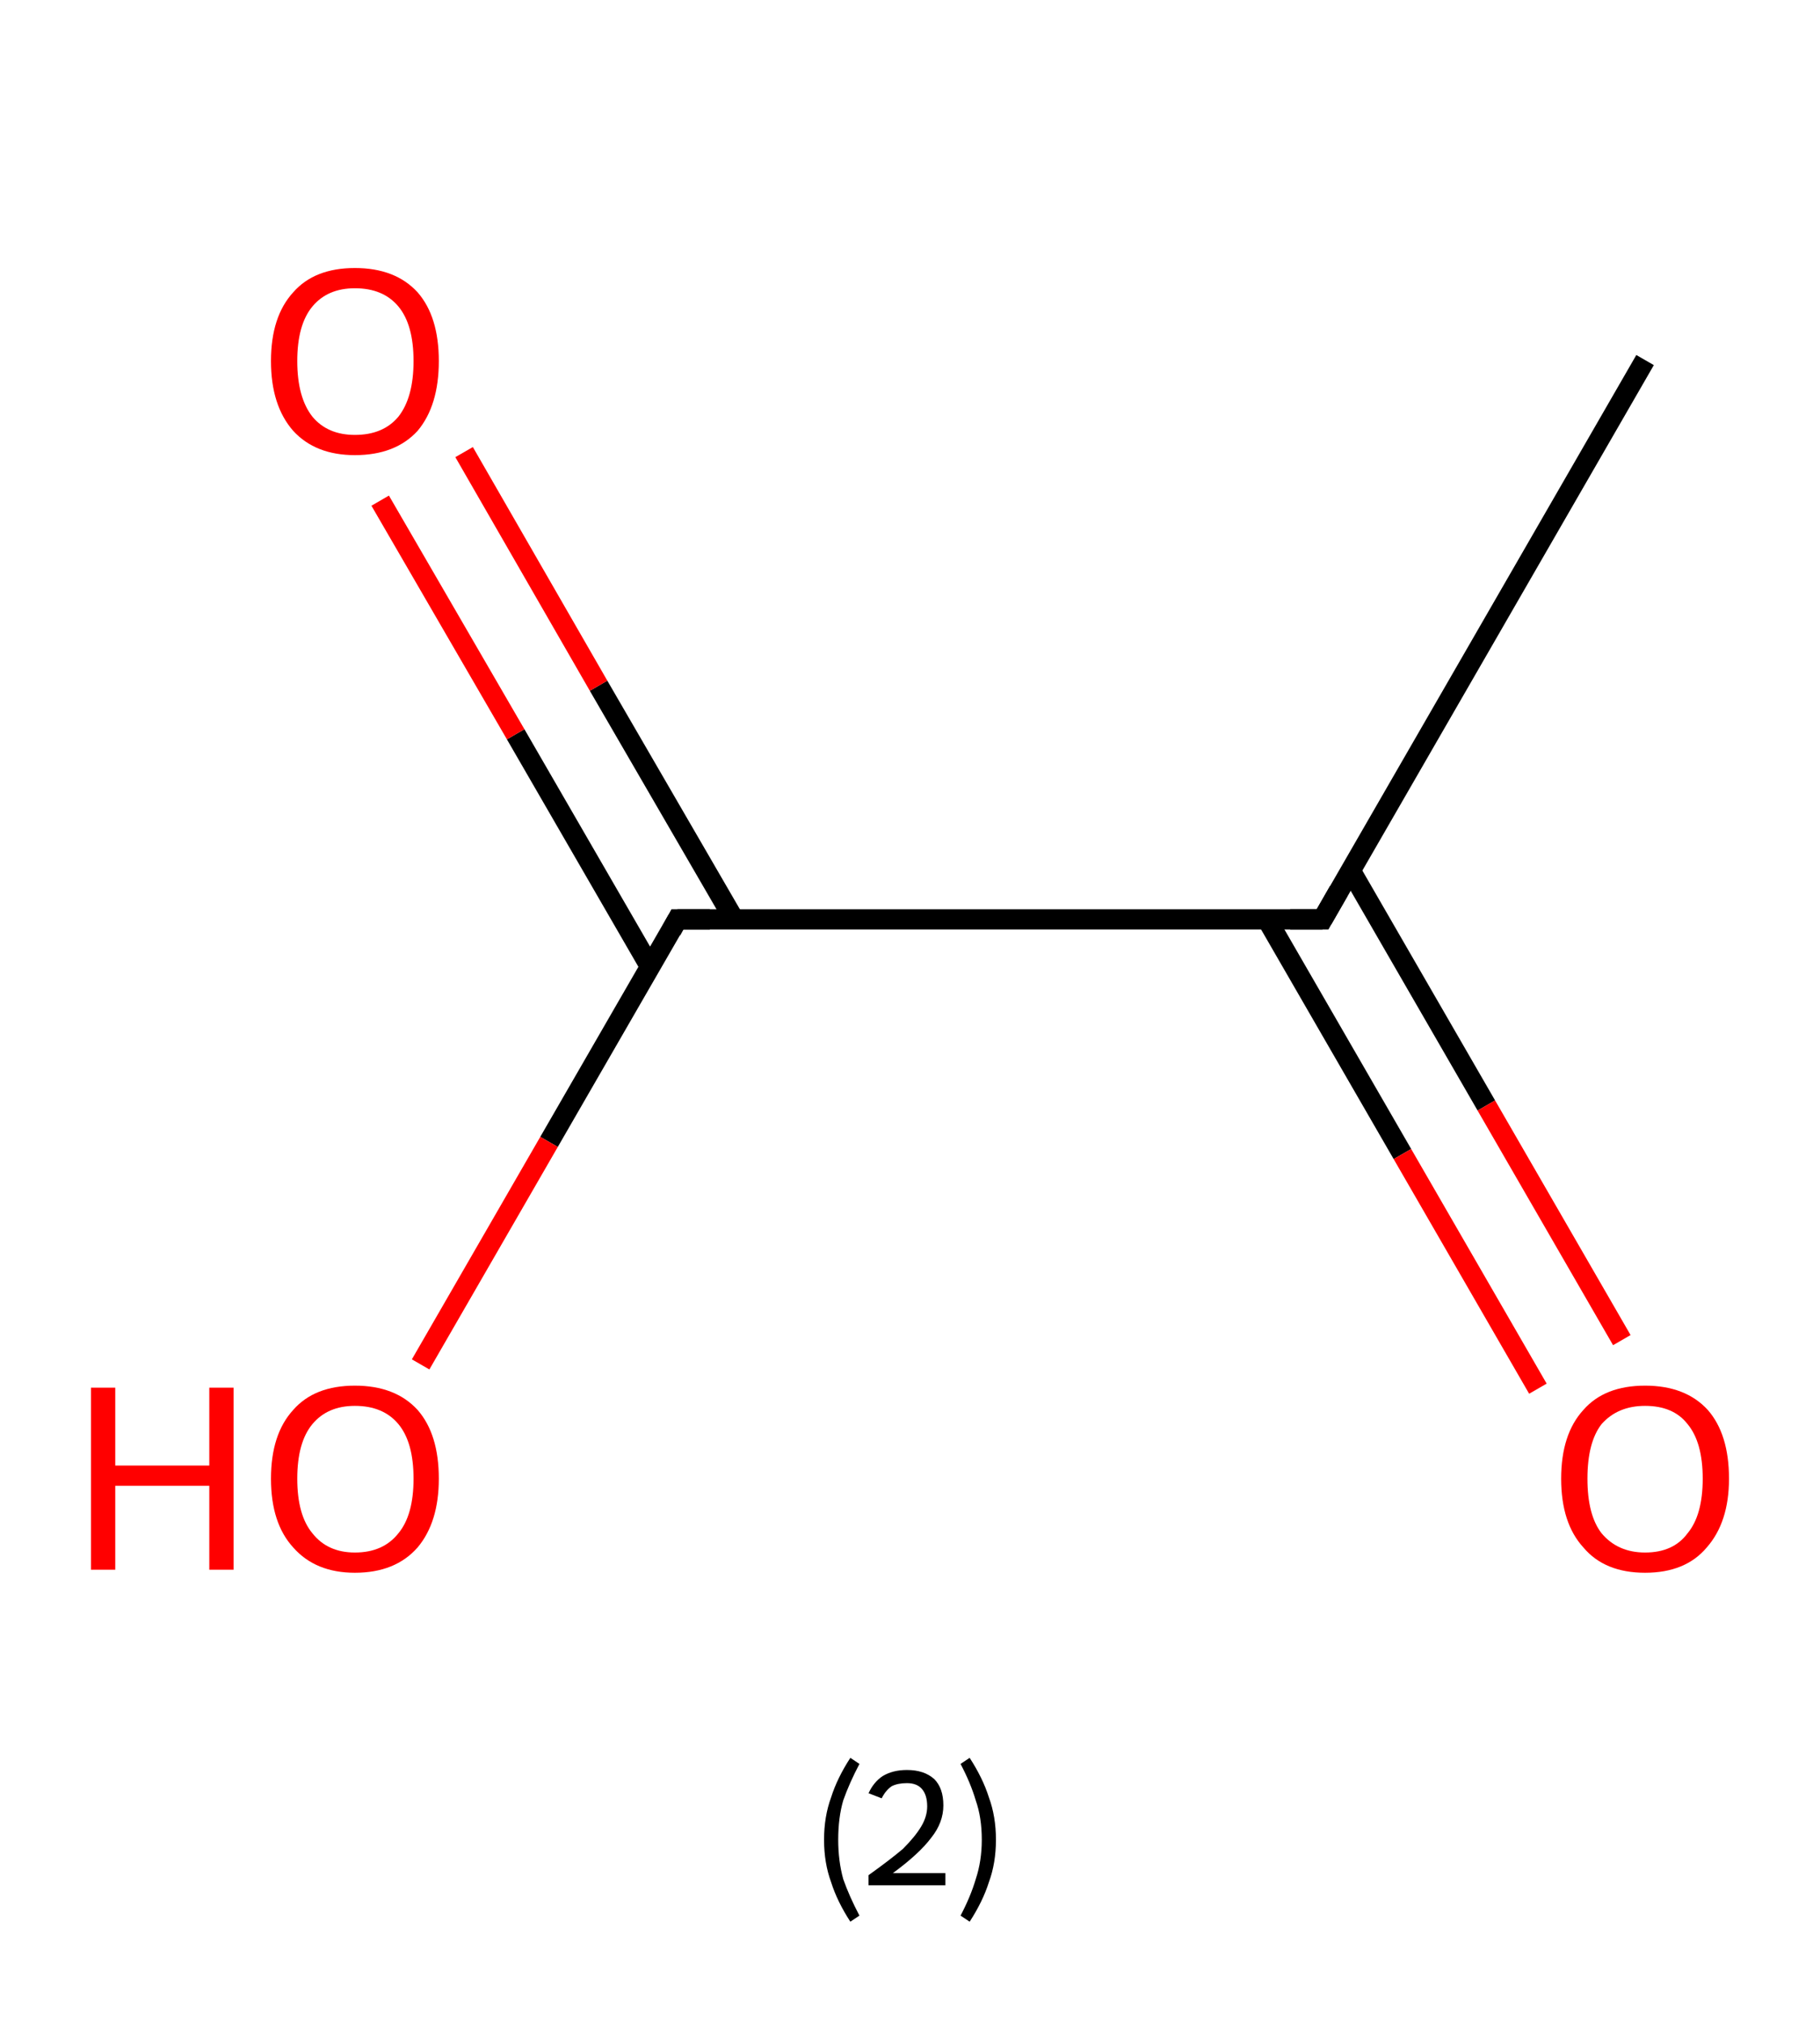 <?xml version='1.0' encoding='ASCII' standalone='yes'?>
<svg xmlns="http://www.w3.org/2000/svg" xmlns:rdkit="http://www.rdkit.org/xml" xmlns:xlink="http://www.w3.org/1999/xlink" version="1.1" baseProfile="full" xml:space="preserve" width="180px" height="200px" viewBox="0 0 180 200">
<!-- END OF HEADER -->
<rect style="opacity:1.0;fill:#FFFFFF;stroke:none" width="180.0" height="200.0" x="0.0" y="0.0"> </rect>
<path class="bond-0 atom-0 atom-1" d="M 162.7,35.6 L 130.8,90.9" style="fill:none;fill-rule:evenodd;stroke:#000000;stroke-width:2.0px;stroke-linecap:butt;stroke-linejoin:miter;stroke-opacity:1"/>
<path class="bond-1 atom-1 atom-2" d="M 125.3,90.9 L 138.7,114.1" style="fill:none;fill-rule:evenodd;stroke:#000000;stroke-width:2.0px;stroke-linecap:butt;stroke-linejoin:miter;stroke-opacity:1"/>
<path class="bond-1 atom-1 atom-2" d="M 138.7,114.1 L 152.1,137.3" style="fill:none;fill-rule:evenodd;stroke:#FF0000;stroke-width:2.0px;stroke-linecap:butt;stroke-linejoin:miter;stroke-opacity:1"/>
<path class="bond-1 atom-1 atom-2" d="M 133.6,86.1 L 147.0,109.3" style="fill:none;fill-rule:evenodd;stroke:#000000;stroke-width:2.0px;stroke-linecap:butt;stroke-linejoin:miter;stroke-opacity:1"/>
<path class="bond-1 atom-1 atom-2" d="M 147.0,109.3 L 160.4,132.5" style="fill:none;fill-rule:evenodd;stroke:#FF0000;stroke-width:2.0px;stroke-linecap:butt;stroke-linejoin:miter;stroke-opacity:1"/>
<path class="bond-2 atom-1 atom-3" d="M 130.8,90.9 L 67.0,90.9" style="fill:none;fill-rule:evenodd;stroke:#000000;stroke-width:2.0px;stroke-linecap:butt;stroke-linejoin:miter;stroke-opacity:1"/>
<path class="bond-3 atom-3 atom-4" d="M 72.6,90.9 L 59.2,67.8" style="fill:none;fill-rule:evenodd;stroke:#000000;stroke-width:2.0px;stroke-linecap:butt;stroke-linejoin:miter;stroke-opacity:1"/>
<path class="bond-3 atom-3 atom-4" d="M 59.2,67.8 L 45.9,44.7" style="fill:none;fill-rule:evenodd;stroke:#FF0000;stroke-width:2.0px;stroke-linecap:butt;stroke-linejoin:miter;stroke-opacity:1"/>
<path class="bond-3 atom-3 atom-4" d="M 64.3,95.6 L 51.0,72.6" style="fill:none;fill-rule:evenodd;stroke:#000000;stroke-width:2.0px;stroke-linecap:butt;stroke-linejoin:miter;stroke-opacity:1"/>
<path class="bond-3 atom-3 atom-4" d="M 51.0,72.6 L 37.6,49.5" style="fill:none;fill-rule:evenodd;stroke:#FF0000;stroke-width:2.0px;stroke-linecap:butt;stroke-linejoin:miter;stroke-opacity:1"/>
<path class="bond-4 atom-3 atom-5" d="M 67.0,90.9 L 54.3,112.9" style="fill:none;fill-rule:evenodd;stroke:#000000;stroke-width:2.0px;stroke-linecap:butt;stroke-linejoin:miter;stroke-opacity:1"/>
<path class="bond-4 atom-3 atom-5" d="M 54.3,112.9 L 41.6,134.9" style="fill:none;fill-rule:evenodd;stroke:#FF0000;stroke-width:2.0px;stroke-linecap:butt;stroke-linejoin:miter;stroke-opacity:1"/>
<path d="M 132.4,88.1 L 130.8,90.9 L 127.6,90.9" style="fill:none;stroke:#000000;stroke-width:2.0px;stroke-linecap:butt;stroke-linejoin:miter;stroke-opacity:1;"/>
<path d="M 70.2,90.9 L 67.0,90.9 L 66.4,92.0" style="fill:none;stroke:#000000;stroke-width:2.0px;stroke-linecap:butt;stroke-linejoin:miter;stroke-opacity:1;"/>
<path class="atom-2" d="M 154.4 146.2 Q 154.4 141.8, 156.6 139.4 Q 158.7 137.0, 162.7 137.0 Q 166.7 137.0, 168.9 139.4 Q 171.0 141.8, 171.0 146.2 Q 171.0 150.5, 168.8 153.0 Q 166.7 155.5, 162.7 155.5 Q 158.7 155.5, 156.6 153.0 Q 154.4 150.6, 154.4 146.2 M 162.7 153.5 Q 165.5 153.5, 166.9 151.6 Q 168.4 149.8, 168.4 146.2 Q 168.4 142.6, 166.9 140.8 Q 165.5 139.0, 162.7 139.0 Q 160.0 139.0, 158.4 140.8 Q 157.0 142.6, 157.0 146.2 Q 157.0 149.8, 158.4 151.6 Q 160.0 153.5, 162.7 153.5 " fill="#FF0000"/>
<path class="atom-4" d="M 26.8 35.7 Q 26.8 31.3, 29.0 28.9 Q 31.1 26.5, 35.1 26.5 Q 39.1 26.5, 41.3 28.9 Q 43.4 31.3, 43.4 35.7 Q 43.4 40.1, 41.3 42.6 Q 39.1 45.0, 35.1 45.0 Q 31.2 45.0, 29.0 42.6 Q 26.8 40.1, 26.8 35.7 M 35.1 43.0 Q 37.9 43.0, 39.4 41.2 Q 40.9 39.3, 40.9 35.7 Q 40.9 32.1, 39.4 30.3 Q 37.9 28.5, 35.1 28.5 Q 32.4 28.5, 30.9 30.3 Q 29.4 32.1, 29.4 35.7 Q 29.4 39.3, 30.9 41.2 Q 32.4 43.0, 35.1 43.0 " fill="#FF0000"/>
<path class="atom-5" d="M 9.0 137.2 L 11.4 137.2 L 11.4 144.9 L 20.7 144.9 L 20.7 137.2 L 23.1 137.2 L 23.1 155.2 L 20.7 155.2 L 20.7 146.9 L 11.4 146.9 L 11.4 155.2 L 9.0 155.2 L 9.0 137.2 " fill="#FF0000"/>
<path class="atom-5" d="M 26.8 146.2 Q 26.8 141.8, 29.0 139.4 Q 31.1 137.0, 35.1 137.0 Q 39.1 137.0, 41.3 139.4 Q 43.4 141.8, 43.4 146.2 Q 43.4 150.5, 41.3 153.0 Q 39.1 155.5, 35.1 155.5 Q 31.2 155.5, 29.0 153.0 Q 26.8 150.6, 26.8 146.2 M 35.1 153.5 Q 37.9 153.5, 39.4 151.6 Q 40.9 149.8, 40.9 146.2 Q 40.9 142.6, 39.4 140.8 Q 37.9 139.0, 35.1 139.0 Q 32.4 139.0, 30.9 140.8 Q 29.4 142.6, 29.4 146.2 Q 29.4 149.8, 30.9 151.6 Q 32.4 153.5, 35.1 153.5 " fill="#FF0000"/>
<path class="legend" d="M 81.5 181.9 Q 81.5 179.6, 82.2 177.7 Q 82.8 175.8, 84.1 173.8 L 85.0 174.4 Q 84.0 176.3, 83.4 178.0 Q 82.9 179.7, 82.9 181.9 Q 82.9 184.0, 83.4 185.8 Q 84.0 187.5, 85.0 189.4 L 84.1 190.0 Q 82.8 188.0, 82.2 186.1 Q 81.5 184.2, 81.5 181.9 " fill="#000000"/>
<path class="legend" d="M 85.9 177.3 Q 86.4 176.2, 87.3 175.6 Q 88.3 175.0, 89.7 175.0 Q 91.4 175.0, 92.4 175.9 Q 93.3 176.8, 93.3 178.5 Q 93.3 180.2, 92.1 181.7 Q 90.9 183.3, 88.3 185.2 L 93.5 185.2 L 93.5 186.4 L 85.9 186.4 L 85.9 185.4 Q 88.0 183.9, 89.3 182.8 Q 90.5 181.6, 91.1 180.6 Q 91.7 179.6, 91.7 178.6 Q 91.7 177.5, 91.2 176.9 Q 90.7 176.3, 89.7 176.3 Q 88.8 176.3, 88.2 176.6 Q 87.6 177.0, 87.2 177.8 L 85.9 177.3 " fill="#000000"/>
<path class="legend" d="M 98.5 181.9 Q 98.5 184.2, 97.8 186.1 Q 97.2 188.0, 95.9 190.0 L 95.0 189.4 Q 96.0 187.5, 96.5 185.8 Q 97.1 184.0, 97.1 181.9 Q 97.1 179.7, 96.5 178.0 Q 96.0 176.3, 95.0 174.4 L 95.9 173.8 Q 97.2 175.8, 97.8 177.7 Q 98.5 179.6, 98.5 181.9 " fill="#000000"/>
</svg>
